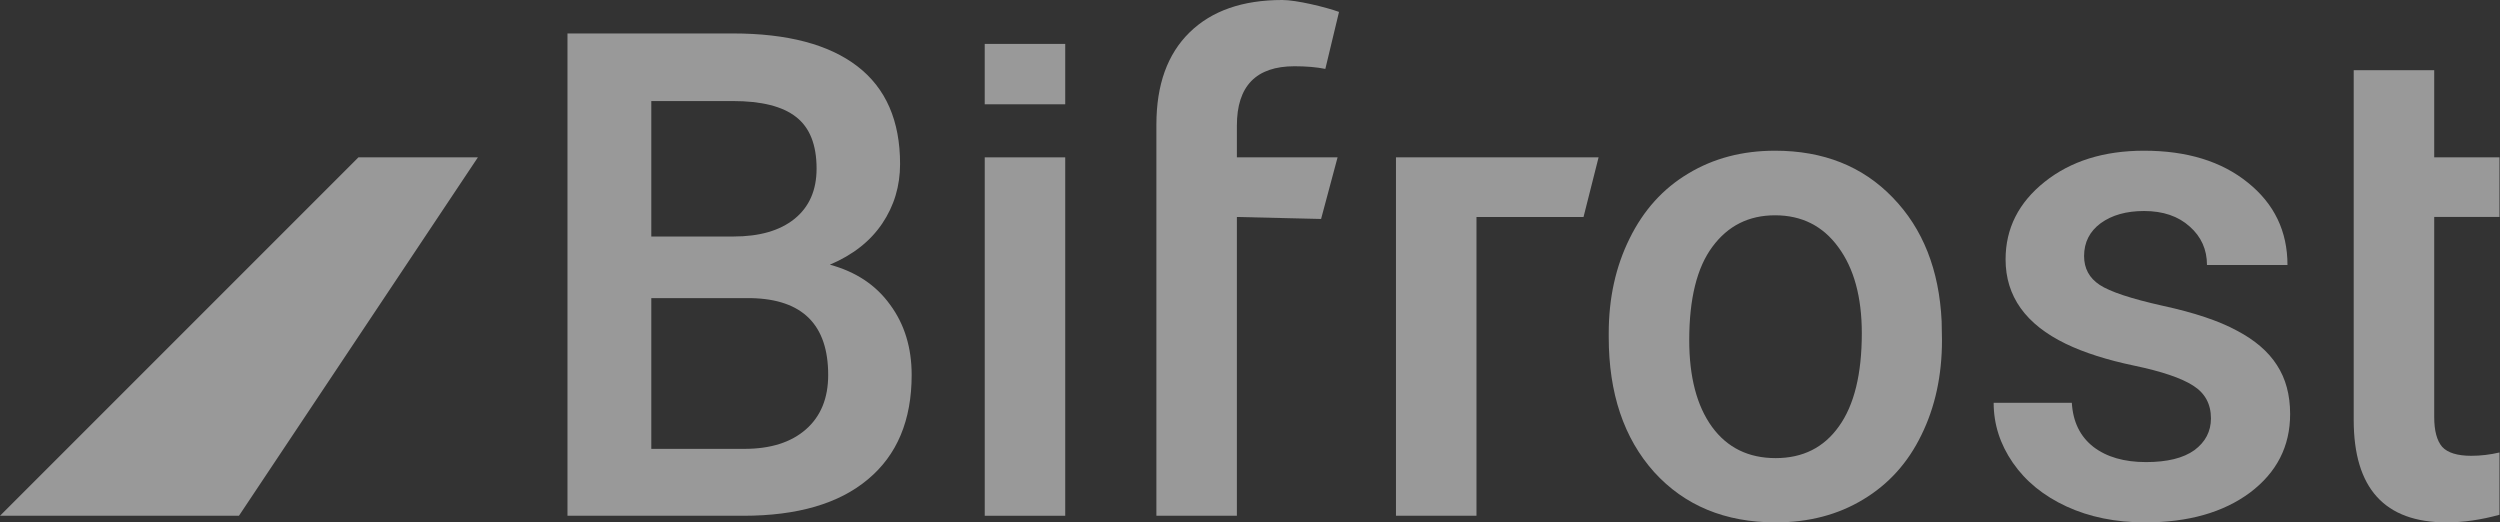 <svg width="134" height="28" viewBox="0 0 134 28" fill="none" xmlns="http://www.w3.org/2000/svg">
<rect x="0" y="0" width="134" height="28" fill="#333333" stroke="none"/>
<g opacity="0.5">
<path d="M30.417 27.645V1.793H39.277C42.201 1.793 44.426 2.379 45.953 3.551C47.48 4.723 48.244 6.469 48.244 8.789C48.244 9.973 47.924 11.038 47.285 11.985C46.646 12.932 45.711 13.666 44.48 14.187C45.876 14.565 46.953 15.282 47.711 16.335C48.48 17.377 48.865 18.631 48.865 20.099C48.865 22.526 48.084 24.39 46.521 25.692C44.971 26.994 42.745 27.645 39.845 27.645H30.417ZM34.91 15.98V24.059H39.899C41.307 24.059 42.408 23.709 43.201 23.011C43.994 22.313 44.391 21.342 44.391 20.099C44.391 17.412 43.018 16.039 40.272 15.98H34.91ZM34.91 12.677H39.313C40.709 12.677 41.798 12.364 42.58 11.736C43.373 11.097 43.769 10.198 43.769 9.038C43.769 7.759 43.402 6.836 42.669 6.268C41.947 5.7 40.816 5.416 39.277 5.416H34.91V12.677Z" fill="white"/>
<path d="M57.096 27.645H52.782V8.434H57.096V27.645Z" fill="white"/>
<path d="M86.228 17.861C86.228 15.979 86.601 14.287 87.347 12.783C88.092 11.268 89.139 10.108 90.489 9.303C91.839 8.487 93.389 8.078 95.141 8.078C97.733 8.078 99.835 8.913 101.444 10.582C103.066 12.251 103.942 14.464 104.072 17.222L104.09 18.234C104.09 20.128 103.723 21.821 102.989 23.312C102.267 24.804 101.225 25.958 99.864 26.774C98.515 27.591 96.952 28 95.176 28C92.466 28 90.294 27.1 88.66 25.301C87.039 23.49 86.228 21.081 86.228 18.074V17.861ZM90.543 18.234C90.543 20.211 90.951 21.762 91.768 22.886C92.584 23.999 93.72 24.555 95.176 24.555C96.632 24.555 97.763 23.987 98.568 22.851C99.384 21.714 99.793 20.051 99.793 17.861C99.793 15.92 99.372 14.381 98.532 13.245C97.704 12.108 96.573 11.54 95.141 11.54C93.732 11.54 92.614 12.103 91.785 13.227C90.956 14.34 90.543 16.009 90.543 18.234Z" fill="white"/>
<path d="M118.507 22.424C118.507 21.655 118.188 21.069 117.549 20.667C116.922 20.264 115.874 19.909 114.405 19.601C112.938 19.294 111.713 18.903 110.73 18.429C108.576 17.388 107.499 15.879 107.499 13.902C107.499 12.245 108.197 10.86 109.594 9.747C110.991 8.634 112.766 8.078 114.921 8.078C117.217 8.078 119.07 8.646 120.478 9.783C121.898 10.919 122.609 12.393 122.609 14.204H118.294C118.294 13.375 117.986 12.688 117.371 12.144C116.755 11.588 115.939 11.31 114.921 11.31C113.973 11.31 113.198 11.528 112.595 11.966C112.003 12.405 111.707 12.99 111.707 13.724C111.707 14.387 111.985 14.902 112.541 15.269C113.097 15.636 114.222 16.009 115.915 16.388C117.608 16.755 118.934 17.198 119.892 17.719C120.863 18.228 121.579 18.844 122.041 19.566C122.514 20.288 122.751 21.164 122.751 22.194C122.751 23.922 122.034 25.324 120.602 26.402C119.17 27.467 117.294 28 114.974 28C113.4 28 111.997 27.715 110.766 27.147C109.535 26.579 108.576 25.798 107.889 24.804C107.203 23.809 106.86 22.738 106.86 21.59H111.05C111.109 22.608 111.494 23.395 112.204 23.951C112.914 24.496 113.855 24.768 115.027 24.768C116.164 24.768 117.028 24.555 117.62 24.129C118.211 23.691 118.507 23.123 118.507 22.424Z" fill="white"/>
<path d="M130.474 3.764V8.433H133.972V11.629H130.474V22.354C130.474 23.087 130.616 23.62 130.9 23.951C131.196 24.271 131.717 24.431 132.462 24.431C132.96 24.431 133.463 24.372 133.972 24.253V27.591C132.989 27.863 132.042 28 131.131 28C127.817 28 126.159 26.171 126.159 22.513V3.764H130.474Z" fill="white"/>
<path d="M61.983 6.676C61.983 4.545 62.574 2.9 63.758 1.74C64.942 0.58 66.599 0 68.73 0C69.487 0 71.039 0.375 71.771 0.638L71.038 3.693C70.564 3.598 70.014 3.551 69.387 3.551C67.327 3.551 66.297 4.611 66.297 6.729V8.434H71.694L70.81 11.736L66.297 11.63V27.645H61.983V6.676Z" fill="white"/>
<path d="M52.781 2.354H57.096V5.59H52.781V2.354Z" fill="white"/>
<path d="M85.684 8.434L84.877 11.63H79.139V27.645H74.824V8.434H85.684Z" fill="white"/>
<path d="M25.615 8.434H19.211L0 27.645H12.807L25.615 8.434Z" fill="white"/>
</g>
</svg>